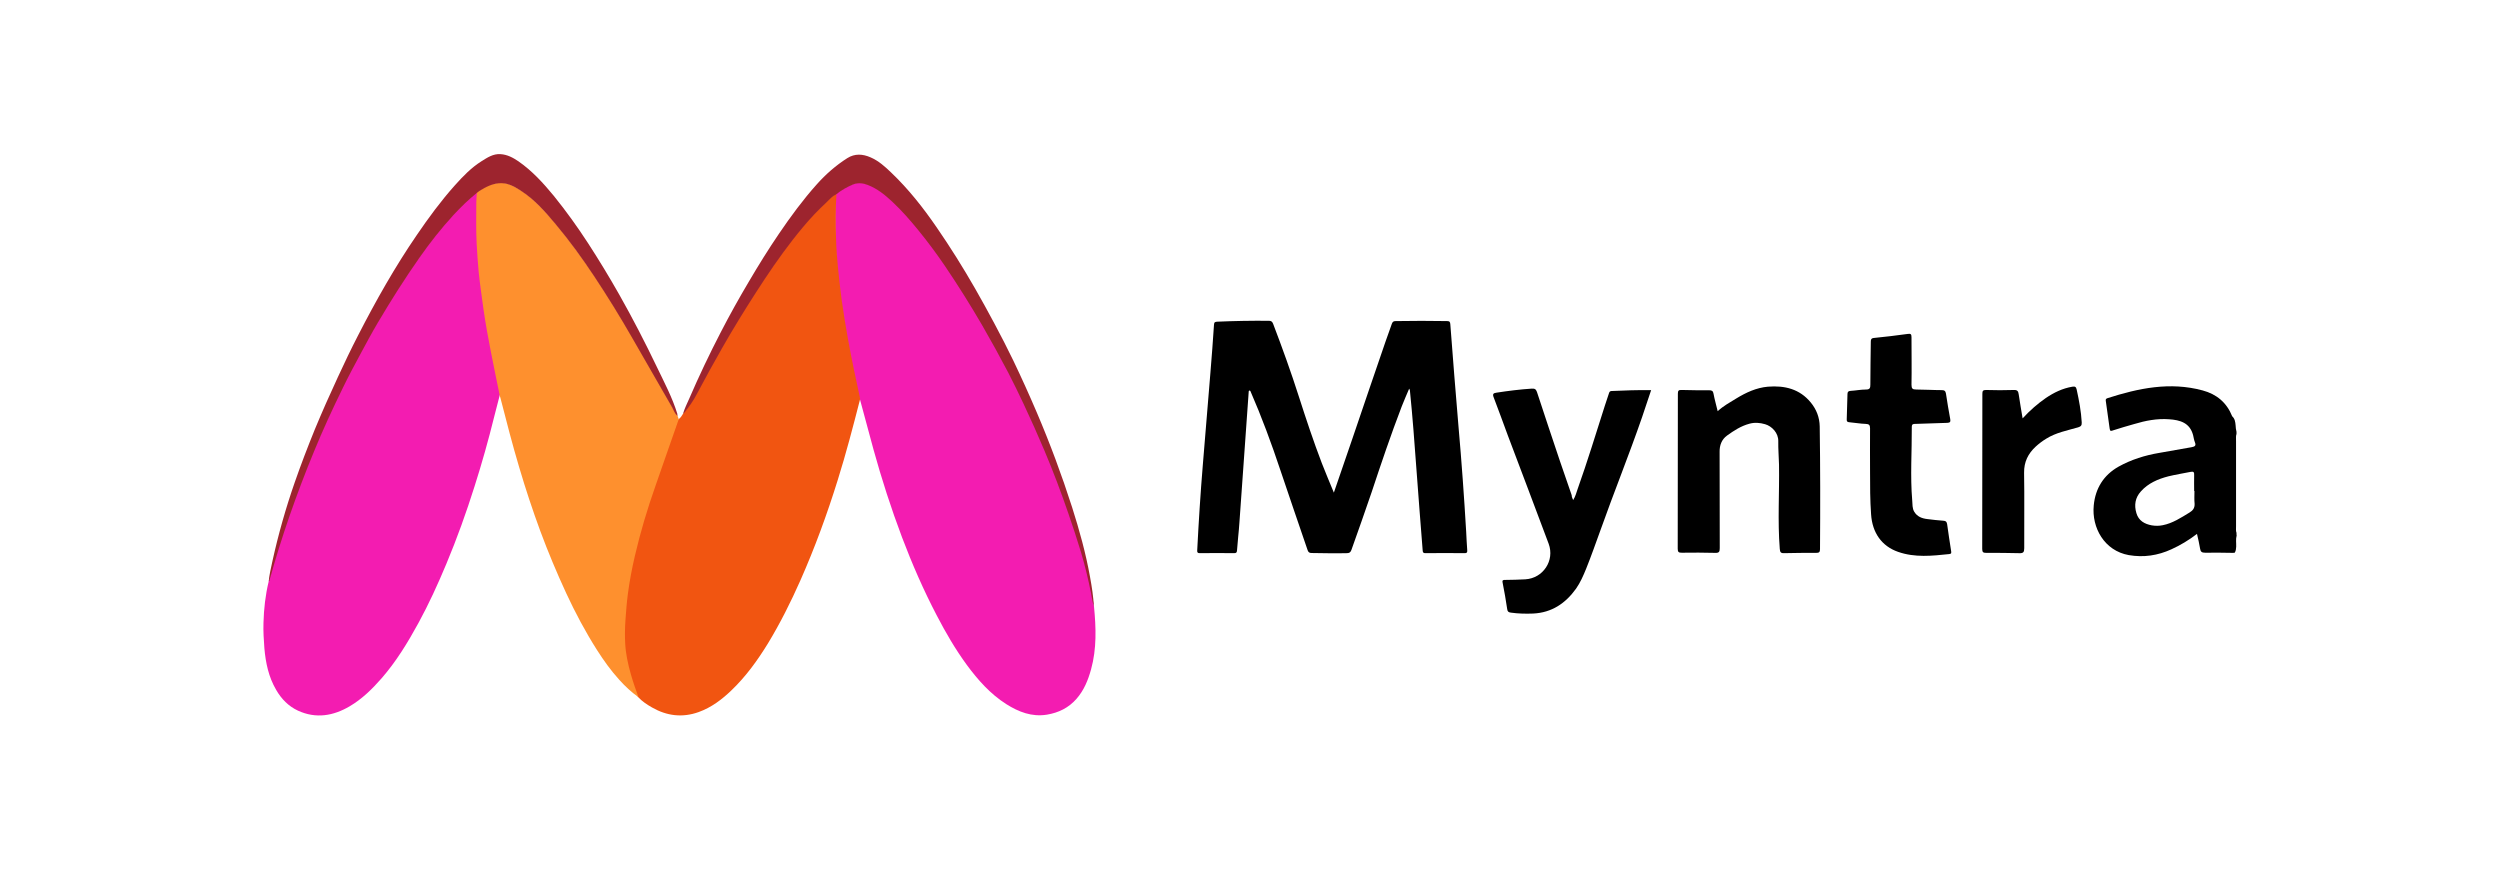 <svg width="184" height="64" viewBox="0 0 184 64" fill="none" xmlns="http://www.w3.org/2000/svg">
<path d="M80.518 44.634C80.669 46.188 80.725 47.741 80.302 49.266C80.085 50.052 79.784 50.8 79.238 51.425C78.655 52.097 77.911 52.457 77.054 52.599C75.944 52.779 74.974 52.4 74.061 51.823C72.885 51.074 71.981 50.052 71.162 48.944C70.315 47.788 69.6 46.557 68.941 45.288C67.971 43.432 67.133 41.509 66.39 39.549C65.59 37.427 64.893 35.268 64.291 33.09C63.952 31.858 63.622 30.627 63.293 29.396C63.142 29.084 63.114 28.733 63.048 28.402C62.559 26.176 62.135 23.932 61.834 21.668C61.702 20.712 61.617 19.746 61.542 18.78C61.439 17.511 61.476 16.251 61.467 14.982C61.467 14.764 61.514 14.546 61.523 14.328C61.533 14.243 61.589 14.177 61.655 14.139C62.032 13.893 62.417 13.656 62.85 13.514C63.189 13.4 63.519 13.429 63.848 13.552C64.441 13.77 64.95 14.13 65.42 14.546C66.785 15.749 67.905 17.179 68.969 18.647C70.409 20.626 71.68 22.719 72.885 24.85C73.732 26.347 74.522 27.871 75.266 29.425C76.301 31.584 77.243 33.781 78.062 36.026C78.834 38.147 79.587 40.278 80.114 42.485C80.283 43.195 80.396 43.915 80.518 44.634Z" fill="#F31CB1"/>
<path d="M61.562 14.29C61.496 15.38 61.496 16.459 61.534 17.548C61.552 18.297 61.609 19.045 61.684 19.783C61.76 20.569 61.854 21.355 61.957 22.142C62.089 23.079 62.24 24.007 62.409 24.935C62.673 26.394 62.974 27.833 63.294 29.282C63.303 29.32 63.294 29.368 63.294 29.415C62.785 31.404 62.268 33.383 61.656 35.334C60.875 37.844 59.971 40.316 58.907 42.721C58.202 44.312 57.42 45.875 56.517 47.362C55.754 48.602 54.907 49.777 53.853 50.79C53.147 51.472 52.365 52.069 51.415 52.41C50.219 52.836 49.08 52.694 47.989 52.069C47.621 51.86 47.264 51.624 46.972 51.311C46.821 51.15 46.774 50.942 46.699 50.743C46.304 49.644 46.012 48.527 45.937 47.362C45.899 46.775 45.918 46.188 45.955 45.591C46.002 44.89 46.059 44.199 46.162 43.507C46.398 41.831 46.793 40.183 47.264 38.554C47.81 36.688 48.459 34.851 49.118 33.023C49.344 32.389 49.57 31.745 49.805 31.11C49.843 31.015 49.852 30.911 49.946 30.845C50.106 30.75 50.182 30.589 50.276 30.447C51.01 29.529 51.499 28.459 52.064 27.436C52.893 25.93 53.749 24.433 54.653 22.975C55.698 21.289 56.789 19.622 57.985 18.031C58.606 17.207 59.256 16.402 59.971 15.654C60.413 15.2 60.865 14.764 61.355 14.357C61.421 14.309 61.468 14.224 61.562 14.29Z" fill="#F15511"/>
<path d="M36.777 29.102C36.645 29.623 36.504 30.154 36.372 30.674C35.949 32.389 35.469 34.093 34.932 35.779C34.32 37.721 33.633 39.634 32.852 41.499C32.231 42.986 31.562 44.454 30.791 45.865C30.009 47.295 29.162 48.688 28.08 49.928C27.393 50.714 26.64 51.453 25.736 51.983C24.531 52.694 23.251 52.911 21.933 52.305C21.237 51.983 20.709 51.444 20.323 50.771C19.768 49.824 19.552 48.782 19.458 47.703C19.41 47.087 19.373 46.471 19.392 45.846C19.42 44.814 19.533 43.791 19.778 42.787C20.126 41.376 20.568 39.984 21.029 38.611C21.83 36.243 22.724 33.923 23.731 31.64C24.202 30.57 24.691 29.5 25.218 28.449C26.451 25.986 27.769 23.59 29.266 21.28C30.169 19.878 31.101 18.495 32.137 17.188C32.796 16.364 33.502 15.578 34.264 14.849C34.48 14.641 34.697 14.423 34.951 14.243C35.008 14.205 35.074 14.11 35.149 14.233C35.177 14.328 35.177 14.423 35.168 14.518C35.083 15.54 35.102 16.573 35.139 17.596C35.224 19.84 35.516 22.066 35.902 24.282C36.165 25.759 36.457 27.237 36.768 28.705C36.796 28.847 36.852 28.97 36.777 29.102Z" fill="#F31CB1"/>
<path d="M36.778 29.102C36.562 28.032 36.336 26.962 36.129 25.892C35.922 24.85 35.734 23.799 35.583 22.747C35.461 21.848 35.329 20.957 35.235 20.058C35.169 19.366 35.122 18.666 35.084 17.974C35.028 16.951 35.056 15.919 35.056 14.896C35.056 14.669 35.084 14.432 35.093 14.205C35.084 14.129 35.141 14.101 35.188 14.072C35.724 13.722 36.289 13.419 36.967 13.457C37.221 13.466 37.456 13.533 37.673 13.637C38.285 13.93 38.821 14.309 39.32 14.773C40.741 16.109 41.899 17.671 43.029 19.253C44.252 20.977 45.353 22.776 46.427 24.594C47.415 26.271 48.356 27.966 49.326 29.652C49.514 29.974 49.683 30.314 49.881 30.637C49.909 30.712 49.928 30.779 49.956 30.854C49.646 31.754 49.326 32.644 49.015 33.544C48.752 34.283 48.497 35.021 48.243 35.76C47.65 37.446 47.133 39.16 46.728 40.912C46.511 41.84 46.333 42.778 46.21 43.725C46.125 44.369 46.078 45.022 46.031 45.666C45.994 46.216 45.984 46.775 46.012 47.324C46.05 48.11 46.219 48.886 46.436 49.644C46.596 50.212 46.794 50.762 46.991 51.311C46.464 50.941 46.003 50.506 45.57 50.023C44.958 49.35 44.431 48.612 43.942 47.845C43.085 46.5 42.341 45.098 41.673 43.659C40.977 42.153 40.337 40.628 39.762 39.075C39.197 37.541 38.68 35.978 38.219 34.415C37.71 32.711 37.268 30.987 36.825 29.263C36.797 29.197 36.788 29.15 36.778 29.102Z" fill="#FE902E"/>
<path d="M61.561 14.29C61.279 14.432 61.062 14.66 60.846 14.877C60.545 15.171 60.234 15.455 59.952 15.758C59.378 16.364 58.841 17.018 58.323 17.681C57.373 18.902 56.507 20.181 55.669 21.479C54.803 22.823 53.965 24.187 53.175 25.57C52.535 26.697 51.904 27.833 51.301 28.979C51.038 29.491 50.708 29.955 50.351 30.4C50.332 30.419 50.304 30.428 50.275 30.438C50.388 30.059 50.567 29.699 50.727 29.339C51.443 27.682 52.214 26.062 53.043 24.462C53.692 23.202 54.389 21.952 55.114 20.73C55.82 19.528 56.554 18.344 57.335 17.198C58.192 15.938 59.095 14.707 60.112 13.571C60.78 12.822 61.514 12.178 62.361 11.639C62.917 11.288 63.491 11.326 64.075 11.582C64.668 11.838 65.138 12.264 65.6 12.709C66.87 13.921 67.943 15.285 68.932 16.724C69.939 18.183 70.88 19.689 71.765 21.232C72.254 22.085 72.725 22.947 73.186 23.808C73.666 24.708 74.137 25.617 74.579 26.536C75.182 27.795 75.756 29.064 76.302 30.343C77.281 32.635 78.147 34.965 78.909 37.342C79.446 39.028 79.916 40.723 80.227 42.465C80.359 43.185 80.472 43.905 80.509 44.634C80.397 44.312 80.359 43.971 80.293 43.63C80.095 42.617 79.85 41.623 79.559 40.638C79.267 39.681 78.956 38.724 78.627 37.778C78.09 36.215 77.507 34.671 76.867 33.156C76.377 32 75.869 30.855 75.332 29.718C74.965 28.951 74.608 28.193 74.212 27.436C73.591 26.252 72.951 25.087 72.283 23.931C71.417 22.445 70.504 20.986 69.534 19.556C68.922 18.656 68.273 17.785 67.586 16.942C66.993 16.213 66.371 15.503 65.684 14.859C65.148 14.357 64.583 13.893 63.877 13.618C63.519 13.476 63.171 13.438 62.804 13.571C62.361 13.751 61.947 13.987 61.561 14.29Z" fill="#9D242E"/>
<path d="M49.88 30.618C49.663 30.466 49.597 30.211 49.475 29.993C48.486 28.279 47.498 26.564 46.519 24.85C45.634 23.306 44.703 21.801 43.724 20.323C42.848 19.007 41.916 17.719 40.9 16.507C40.128 15.588 39.347 14.688 38.33 14.035C38.019 13.836 37.699 13.637 37.342 13.542C36.758 13.391 36.212 13.542 35.694 13.817C35.497 13.931 35.29 14.035 35.111 14.186C34.48 14.688 33.906 15.257 33.36 15.844C32.466 16.819 31.647 17.861 30.884 18.95C29.793 20.503 28.776 22.113 27.806 23.752C27.364 24.5 26.959 25.257 26.545 26.025C26.093 26.867 25.642 27.701 25.227 28.563C24.474 30.097 23.759 31.65 23.11 33.232C22.46 34.804 21.858 36.395 21.302 37.995C20.775 39.52 20.295 41.054 19.862 42.617C19.843 42.674 19.853 42.75 19.777 42.788C19.824 42.286 19.947 41.793 20.05 41.301C20.483 39.34 21.029 37.408 21.688 35.514C22.149 34.188 22.648 32.891 23.175 31.593C23.712 30.296 24.286 29.008 24.879 27.729C25.35 26.706 25.839 25.684 26.357 24.68C27.665 22.132 29.068 19.641 30.687 17.283C31.553 16.014 32.456 14.783 33.482 13.637C34.075 12.974 34.687 12.339 35.44 11.866C35.864 11.601 36.297 11.307 36.833 11.345C37.332 11.373 37.756 11.601 38.161 11.876C39.168 12.576 39.987 13.476 40.759 14.414C41.662 15.531 42.5 16.696 43.281 17.899C44.081 19.13 44.844 20.39 45.569 21.668C46.566 23.43 47.489 25.22 48.364 27.047C48.901 28.165 49.484 29.264 49.851 30.457C49.851 30.523 49.861 30.57 49.88 30.618Z" fill="#9D242E"/>
<path d="M91.556 28.309C91.546 28.26 91.516 28.18 91.585 28.17C91.635 28.16 91.674 28.24 91.664 28.309C91.625 28.309 91.585 28.309 91.556 28.309Z" fill="#B7B5B6"/>
<path d="M91.908 28.79C91.679 32.024 91.449 35.258 91.219 38.491C91.176 39.162 91.088 39.833 91.045 40.504C91.034 40.669 90.99 40.713 90.826 40.713C89.984 40.702 89.153 40.702 88.312 40.713C88.148 40.713 88.104 40.669 88.115 40.504C88.224 38.392 88.355 36.291 88.53 34.191C88.716 31.936 88.902 29.67 89.088 27.415C89.186 26.238 89.274 25.061 89.35 23.896C89.361 23.709 89.427 23.687 89.591 23.676C90.848 23.621 92.116 23.599 93.384 23.61C93.559 23.61 93.635 23.665 93.701 23.83C94.379 25.611 95.024 27.393 95.603 29.208C96.128 30.847 96.674 32.486 97.287 34.092C97.56 34.796 97.855 35.489 98.172 36.258C98.653 34.873 99.101 33.564 99.55 32.244C100.359 29.868 101.167 27.481 101.987 25.105C102.129 24.688 102.293 24.27 102.436 23.841C102.49 23.687 102.556 23.632 102.72 23.632C103.988 23.61 105.245 23.61 106.513 23.632C106.688 23.632 106.732 23.698 106.743 23.863C106.939 26.37 107.125 28.878 107.344 31.375C107.574 33.971 107.759 36.566 107.912 39.162C107.934 39.613 107.956 40.064 107.989 40.504C108 40.669 107.956 40.713 107.792 40.713C106.83 40.702 105.868 40.702 104.906 40.713C104.753 40.713 104.72 40.658 104.709 40.515C104.556 38.524 104.392 36.533 104.25 34.543C104.108 32.607 103.966 30.671 103.769 28.735C103.769 28.702 103.747 28.68 103.715 28.603C103.518 29.065 103.332 29.494 103.168 29.912C102.37 31.991 101.659 34.092 100.96 36.203C100.479 37.633 99.965 39.052 99.462 40.482C99.397 40.658 99.309 40.713 99.123 40.713C98.26 40.735 97.407 40.713 96.543 40.702C96.368 40.702 96.292 40.647 96.237 40.482C95.57 38.524 94.893 36.566 94.237 34.609C93.581 32.64 92.859 30.682 92.028 28.779C91.985 28.735 91.941 28.724 91.908 28.79Z" fill="black"/>
<path d="M115.785 36.808C115.96 36.522 116.026 36.247 116.113 35.994C116.835 33.971 117.458 31.914 118.114 29.868C118.212 29.571 118.31 29.274 118.409 28.977C118.442 28.889 118.452 28.79 118.595 28.779C119.557 28.735 120.508 28.702 121.524 28.713C121.295 29.395 121.076 30.055 120.857 30.704C119.885 33.52 118.769 36.269 117.775 39.074C117.436 40.009 117.108 40.944 116.736 41.868C116.528 42.374 116.31 42.88 115.993 43.331C115.217 44.409 114.211 45.09 112.844 45.157C112.298 45.178 111.751 45.167 111.205 45.09C111.03 45.069 110.953 45.014 110.931 44.838C110.833 44.189 110.724 43.529 110.592 42.88C110.549 42.682 110.647 42.682 110.789 42.682C111.281 42.671 111.773 42.671 112.265 42.638C113.577 42.561 114.44 41.252 113.981 40.02C112.987 37.358 111.981 34.708 110.975 32.046C110.625 31.111 110.297 30.176 109.937 29.252C109.838 28.999 109.904 28.933 110.144 28.9C111.008 28.768 111.871 28.658 112.735 28.603C112.954 28.592 113.041 28.636 113.118 28.845C113.675 30.55 114.244 32.244 114.812 33.938C115.096 34.773 115.381 35.609 115.676 36.445C115.676 36.566 115.72 36.654 115.785 36.808Z" fill="black"/>
<path d="M126.421 30.264C126.847 29.868 127.328 29.615 127.788 29.329C128.509 28.889 129.263 28.537 130.116 28.46C131.351 28.361 132.456 28.625 133.275 29.626C133.691 30.132 133.92 30.726 133.931 31.386C133.975 34.4 133.975 37.403 133.953 40.416C133.953 40.647 133.877 40.691 133.669 40.691C132.882 40.691 132.106 40.691 131.319 40.713C131.056 40.724 131.013 40.636 130.991 40.394C130.827 38.326 130.969 36.27 130.936 34.202C130.925 33.63 130.87 33.058 130.881 32.486C130.903 31.87 130.411 31.364 129.908 31.221C129.526 31.111 129.143 31.078 128.75 31.188C128.137 31.353 127.613 31.694 127.11 32.057C126.727 32.332 126.552 32.761 126.563 33.267C126.574 35.621 126.563 37.985 126.574 40.339C126.574 40.614 126.52 40.702 126.235 40.691C125.415 40.669 124.606 40.669 123.787 40.68C123.568 40.68 123.48 40.647 123.48 40.394C123.491 36.589 123.491 32.783 123.491 28.977C123.491 28.757 123.546 28.691 123.765 28.702C124.442 28.724 125.131 28.724 125.809 28.724C125.995 28.724 126.082 28.779 126.115 28.977C126.192 29.395 126.312 29.802 126.421 30.264Z" fill="black"/>
<path d="M137.636 34.697C137.636 33.641 137.625 32.585 137.636 31.529C137.636 31.276 137.559 31.21 137.319 31.199C136.914 31.188 136.521 31.111 136.116 31.078C135.952 31.067 135.909 31.012 135.92 30.858C135.941 30.242 135.963 29.626 135.974 29.01C135.974 28.845 136.029 28.779 136.204 28.768C136.586 28.746 136.958 28.669 137.341 28.669C137.625 28.669 137.658 28.548 137.658 28.306C137.658 27.261 137.68 26.216 137.691 25.172C137.691 25.017 137.701 24.897 137.909 24.875C138.74 24.787 139.571 24.699 140.402 24.578C140.631 24.545 140.686 24.589 140.686 24.82C140.686 25.985 140.708 27.151 140.686 28.317C140.686 28.603 140.762 28.669 141.036 28.669C141.659 28.669 142.282 28.713 142.916 28.713C143.113 28.713 143.189 28.779 143.222 28.966C143.32 29.593 143.419 30.231 143.539 30.858C143.572 31.056 143.517 31.111 143.32 31.122C142.533 31.144 141.757 31.177 140.97 31.199C140.806 31.199 140.708 31.21 140.708 31.43C140.719 33.234 140.587 35.038 140.74 36.841C140.762 37.116 140.74 37.413 140.883 37.655C141.101 38.029 141.462 38.161 141.866 38.205C142.249 38.249 142.643 38.304 143.036 38.326C143.222 38.337 143.277 38.403 143.309 38.579C143.397 39.25 143.506 39.91 143.605 40.57C143.616 40.68 143.637 40.757 143.473 40.779C142.205 40.911 140.937 41.054 139.691 40.614C138.499 40.196 137.8 39.217 137.712 37.853C137.636 36.808 137.636 35.752 137.636 34.697Z" fill="black"/>
<path d="M148.864 30.792C149.411 30.198 149.968 29.715 150.569 29.297C151.171 28.89 151.805 28.582 152.526 28.461C152.723 28.428 152.8 28.472 152.843 28.67C153.018 29.473 153.171 30.276 153.215 31.089C153.226 31.309 153.16 31.386 152.953 31.452C152.155 31.683 151.324 31.837 150.602 32.288C150.329 32.453 150.067 32.651 149.826 32.871C149.269 33.388 148.962 33.993 148.973 34.796C149.006 36.644 148.973 38.503 148.984 40.35C148.984 40.648 148.908 40.724 148.613 40.714C147.804 40.691 147.006 40.691 146.197 40.691C145.978 40.691 145.891 40.658 145.891 40.406C145.902 36.6 145.902 32.794 145.902 28.989C145.902 28.769 145.945 28.703 146.175 28.703C146.853 28.725 147.541 28.725 148.219 28.703C148.492 28.692 148.547 28.802 148.58 29.044C148.656 29.605 148.766 30.166 148.864 30.792Z" fill="black"/>
<path d="M164.606 39.217C164.54 39.052 164.584 38.887 164.573 38.722C164.573 38.568 164.573 38.414 164.573 38.26C164.573 38.106 164.573 37.941 164.573 37.787C164.573 37.622 164.573 37.468 164.573 37.303C164.573 37.072 164.573 36.852 164.573 36.621C164.573 35.829 164.573 35.038 164.573 34.246C164.573 33.96 164.573 33.663 164.573 33.377C164.573 33.212 164.573 33.058 164.573 32.893C164.573 32.761 164.573 32.629 164.573 32.486C164.584 32.299 164.54 32.123 164.606 31.936C164.606 31.881 164.606 31.837 164.606 31.782C164.562 31.628 164.551 31.463 164.54 31.298C164.518 31.056 164.486 30.814 164.289 30.638C163.884 29.626 163.141 29.01 162.113 28.735C159.708 28.086 157.402 28.57 155.106 29.307C155.008 29.34 154.964 29.395 154.986 29.505C155.084 30.176 155.182 30.858 155.27 31.54C155.292 31.76 155.379 31.727 155.532 31.672C156.046 31.507 156.56 31.353 157.074 31.21C157.915 30.957 158.768 30.792 159.643 30.858C160.452 30.913 161.173 31.111 161.414 32.035C161.457 32.211 161.479 32.387 161.545 32.552C161.654 32.816 161.523 32.871 161.293 32.915C160.506 33.047 159.708 33.201 158.921 33.333C157.872 33.509 156.855 33.828 155.926 34.345C154.833 34.961 154.22 35.939 154.1 37.193C153.936 38.843 154.887 40.537 156.68 40.856C157.773 41.043 158.812 40.889 159.818 40.427C160.473 40.13 161.097 39.756 161.698 39.294C161.785 39.679 161.873 40.031 161.927 40.383C161.96 40.614 162.059 40.68 162.299 40.68C162.977 40.669 163.666 40.68 164.343 40.691C164.387 40.691 164.431 40.68 164.475 40.68C164.562 40.548 164.573 40.394 164.584 40.24C164.595 39.965 164.54 39.69 164.617 39.415C164.606 39.36 164.606 39.294 164.606 39.217ZM161.151 37.721C160.517 38.106 159.905 38.513 159.173 38.656C158.91 38.711 158.637 38.711 158.375 38.667C157.839 38.568 157.402 38.326 157.238 37.765C157.063 37.171 157.15 36.632 157.566 36.17C158.101 35.566 158.823 35.258 159.588 35.059C160.124 34.928 160.681 34.84 161.228 34.73C161.446 34.685 161.501 34.752 161.49 34.961C161.479 35.356 161.49 35.741 161.49 36.137C161.501 36.137 161.501 36.137 161.512 36.137C161.512 36.456 161.49 36.764 161.523 37.083C161.534 37.391 161.403 37.567 161.151 37.721Z" fill="black"/>
</svg>
